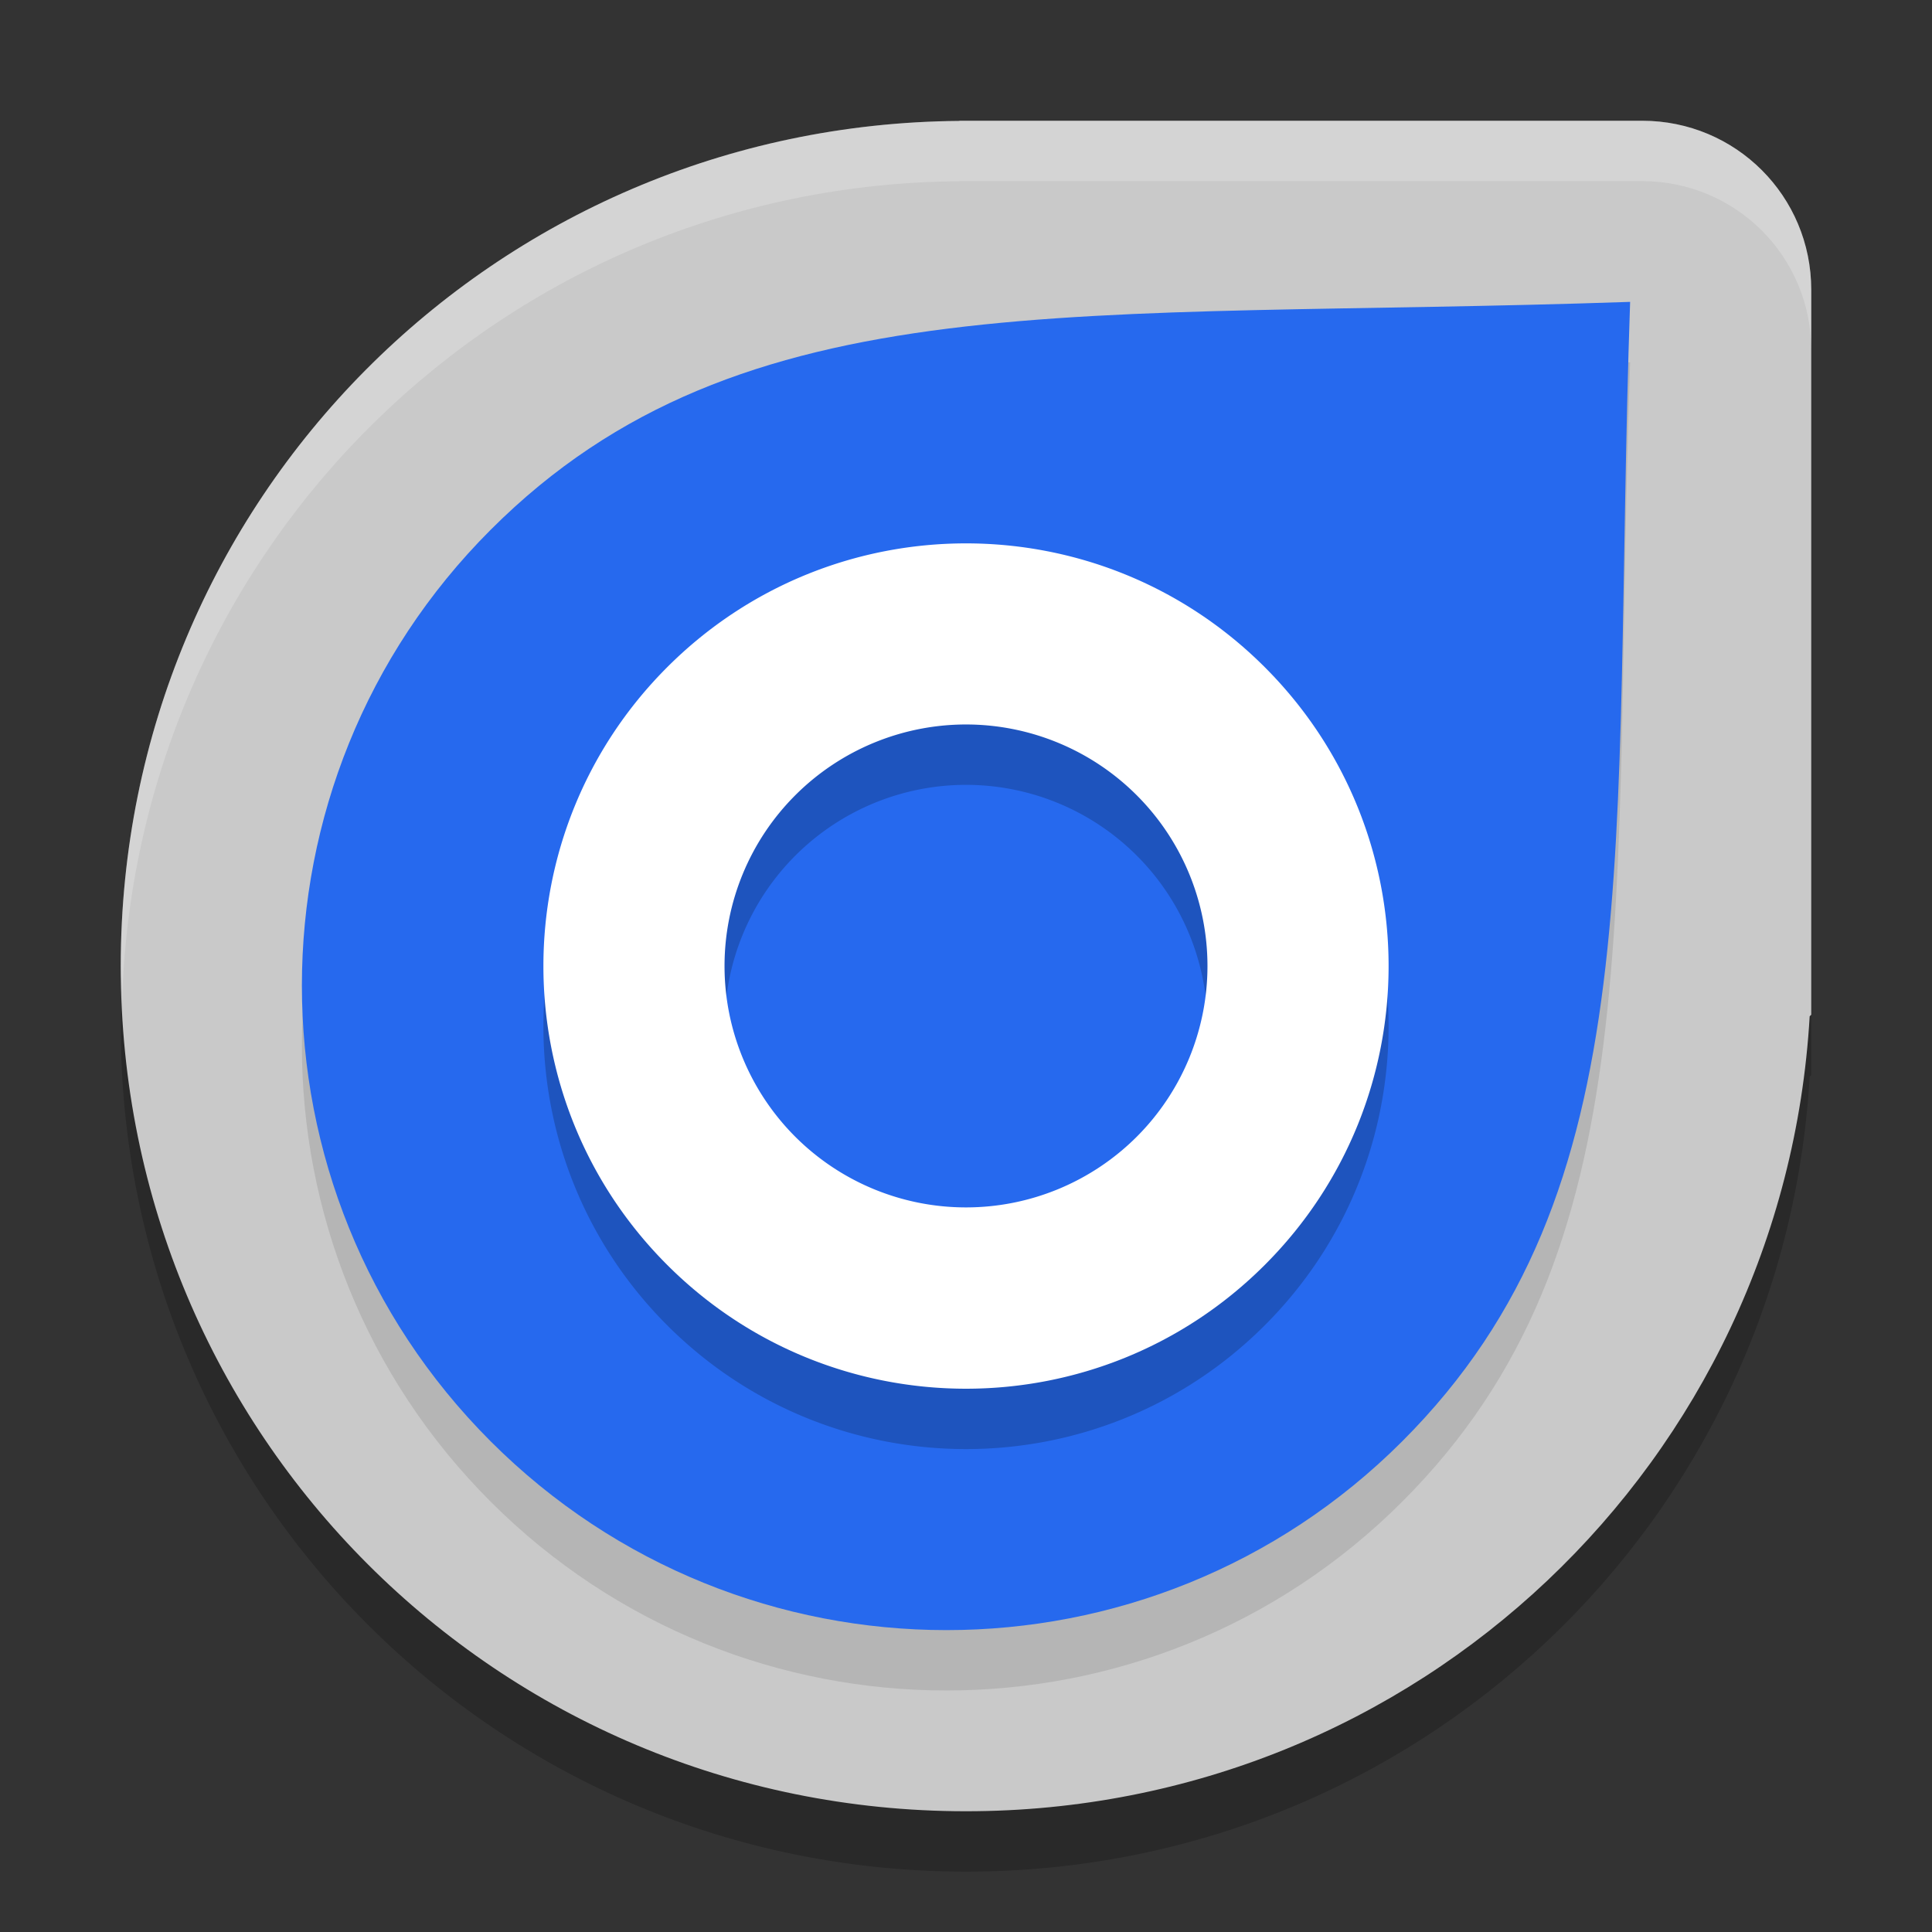 <svg xmlns="http://www.w3.org/2000/svg" width="32" height="32" version="1"><rect width="100%" height="100%" fill="#333333" stroke="none"/><defs>
<linearGradient id="ucPurpleBlue" x1="0%" y1="0%" x2="100%" y2="100%">
  <stop offset="0%" style="stop-color:#B794F4;stop-opacity:1"/>
  <stop offset="100%" style="stop-color:#4299E1;stop-opacity:1"/>
</linearGradient>
</defs>
 <path style="opacity:0.2" d="M 15.892,3 15.891,3.003 C 8.186,3.062 2,9.28 2,17 2,24.756 8.244,31 16,31 23.476,31 29.546,25.198 29.974,17.832 L 30,17.808 V 5.8 C 30,4.249 28.751,3 27.2,3 H 15.892 Z"/>
 <path style="fill:#c9c9c9" d="M 15.892,2 15.891,2.003 C 8.186,2.062 2,8.28 2,16 2,23.756 8.244,30 16,30 23.476,30 29.546,24.198 29.974,16.832 L 30,16.808 V 4.8 C 30,3.249 28.751,2 27.2,2 H 15.892 Z"/>
 <path style="opacity:0.1;stroke:#ffffff;stroke-width:0;stroke-linecap:square;stroke-opacity:0" d="M 27,6 C 17.878,6.315 12.296,5.605 8.127,9.775 c -4.169,4.169 -4.169,10.929 0,15.098 4.169,4.169 10.929,4.169 15.098,0 C 27.395,20.704 26.685,15.122 27,6 Z"/>
 <path style="fill:#2669ee;stroke:#ffffff;stroke-width:0;stroke-linecap:square;stroke-opacity:0" d="M 27,5 C 17.878,5.315 12.296,4.605 8.127,8.775 c -4.169,4.169 -4.169,10.929 0,15.098 4.169,4.169 10.929,4.169 15.098,0 C 27.395,19.704 26.685,14.122 27,5 Z"/>
 <path style="opacity:0.2;stroke:#ffffff;stroke-width:0;stroke-linecap:square;stroke-opacity:0" d="m 16,10 c -1.792,0 -3.582,0.684 -4.949,2.051 -2.734,2.734 -2.734,7.166 0,9.9 2.734,2.734 7.165,2.734 9.898,0 2.734,-2.734 2.734,-7.166 0,-9.9 C 19.582,10.684 17.792,10 16,10 Z m 0.059,3 a 4.001,4 0 0 1 2.77,1.172 4.001,4 0 0 1 0,5.656 4.001,4 0 0 1 -5.656,0 4.001,4 0 0 1 0,-5.656 A 4.001,4 0 0 1 16.059,13 Z"/>
 <path style="fill:#ffffff;stroke:#ffffff;stroke-width:0;stroke-linecap:square;stroke-opacity:0" d="M 16 9 C 14.208 9 12.418 9.684 11.051 11.051 C 8.317 13.785 8.317 18.217 11.051 20.951 C 13.785 23.685 18.215 23.685 20.949 20.951 C 23.683 18.217 23.683 13.785 20.949 11.051 C 19.582 9.684 17.792 9 16 9 z M 16.059 12 A 4.001 4 0 0 1 18.828 13.172 A 4.001 4 0 0 1 18.828 18.828 A 4.001 4 0 0 1 13.172 18.828 A 4.001 4 0 0 1 13.172 13.172 A 4.001 4 0 0 1 16.059 12 z"/>
 <path style="fill:#ffffff;opacity:0.2" d="M 15.893 2 L 15.891 2.002 C 8.186 2.061 2 8.28 2 16 C 2 16.169 2.019 16.334 2.025 16.502 C 2.287 9.017 8.354 3.059 15.891 3.002 L 15.893 3 L 27.199 3 C 28.75 3 30 4.25 30 5.801 L 30 4.801 C 30 3.25 28.75 2 27.199 2 L 15.893 2 z"/>
</svg>
